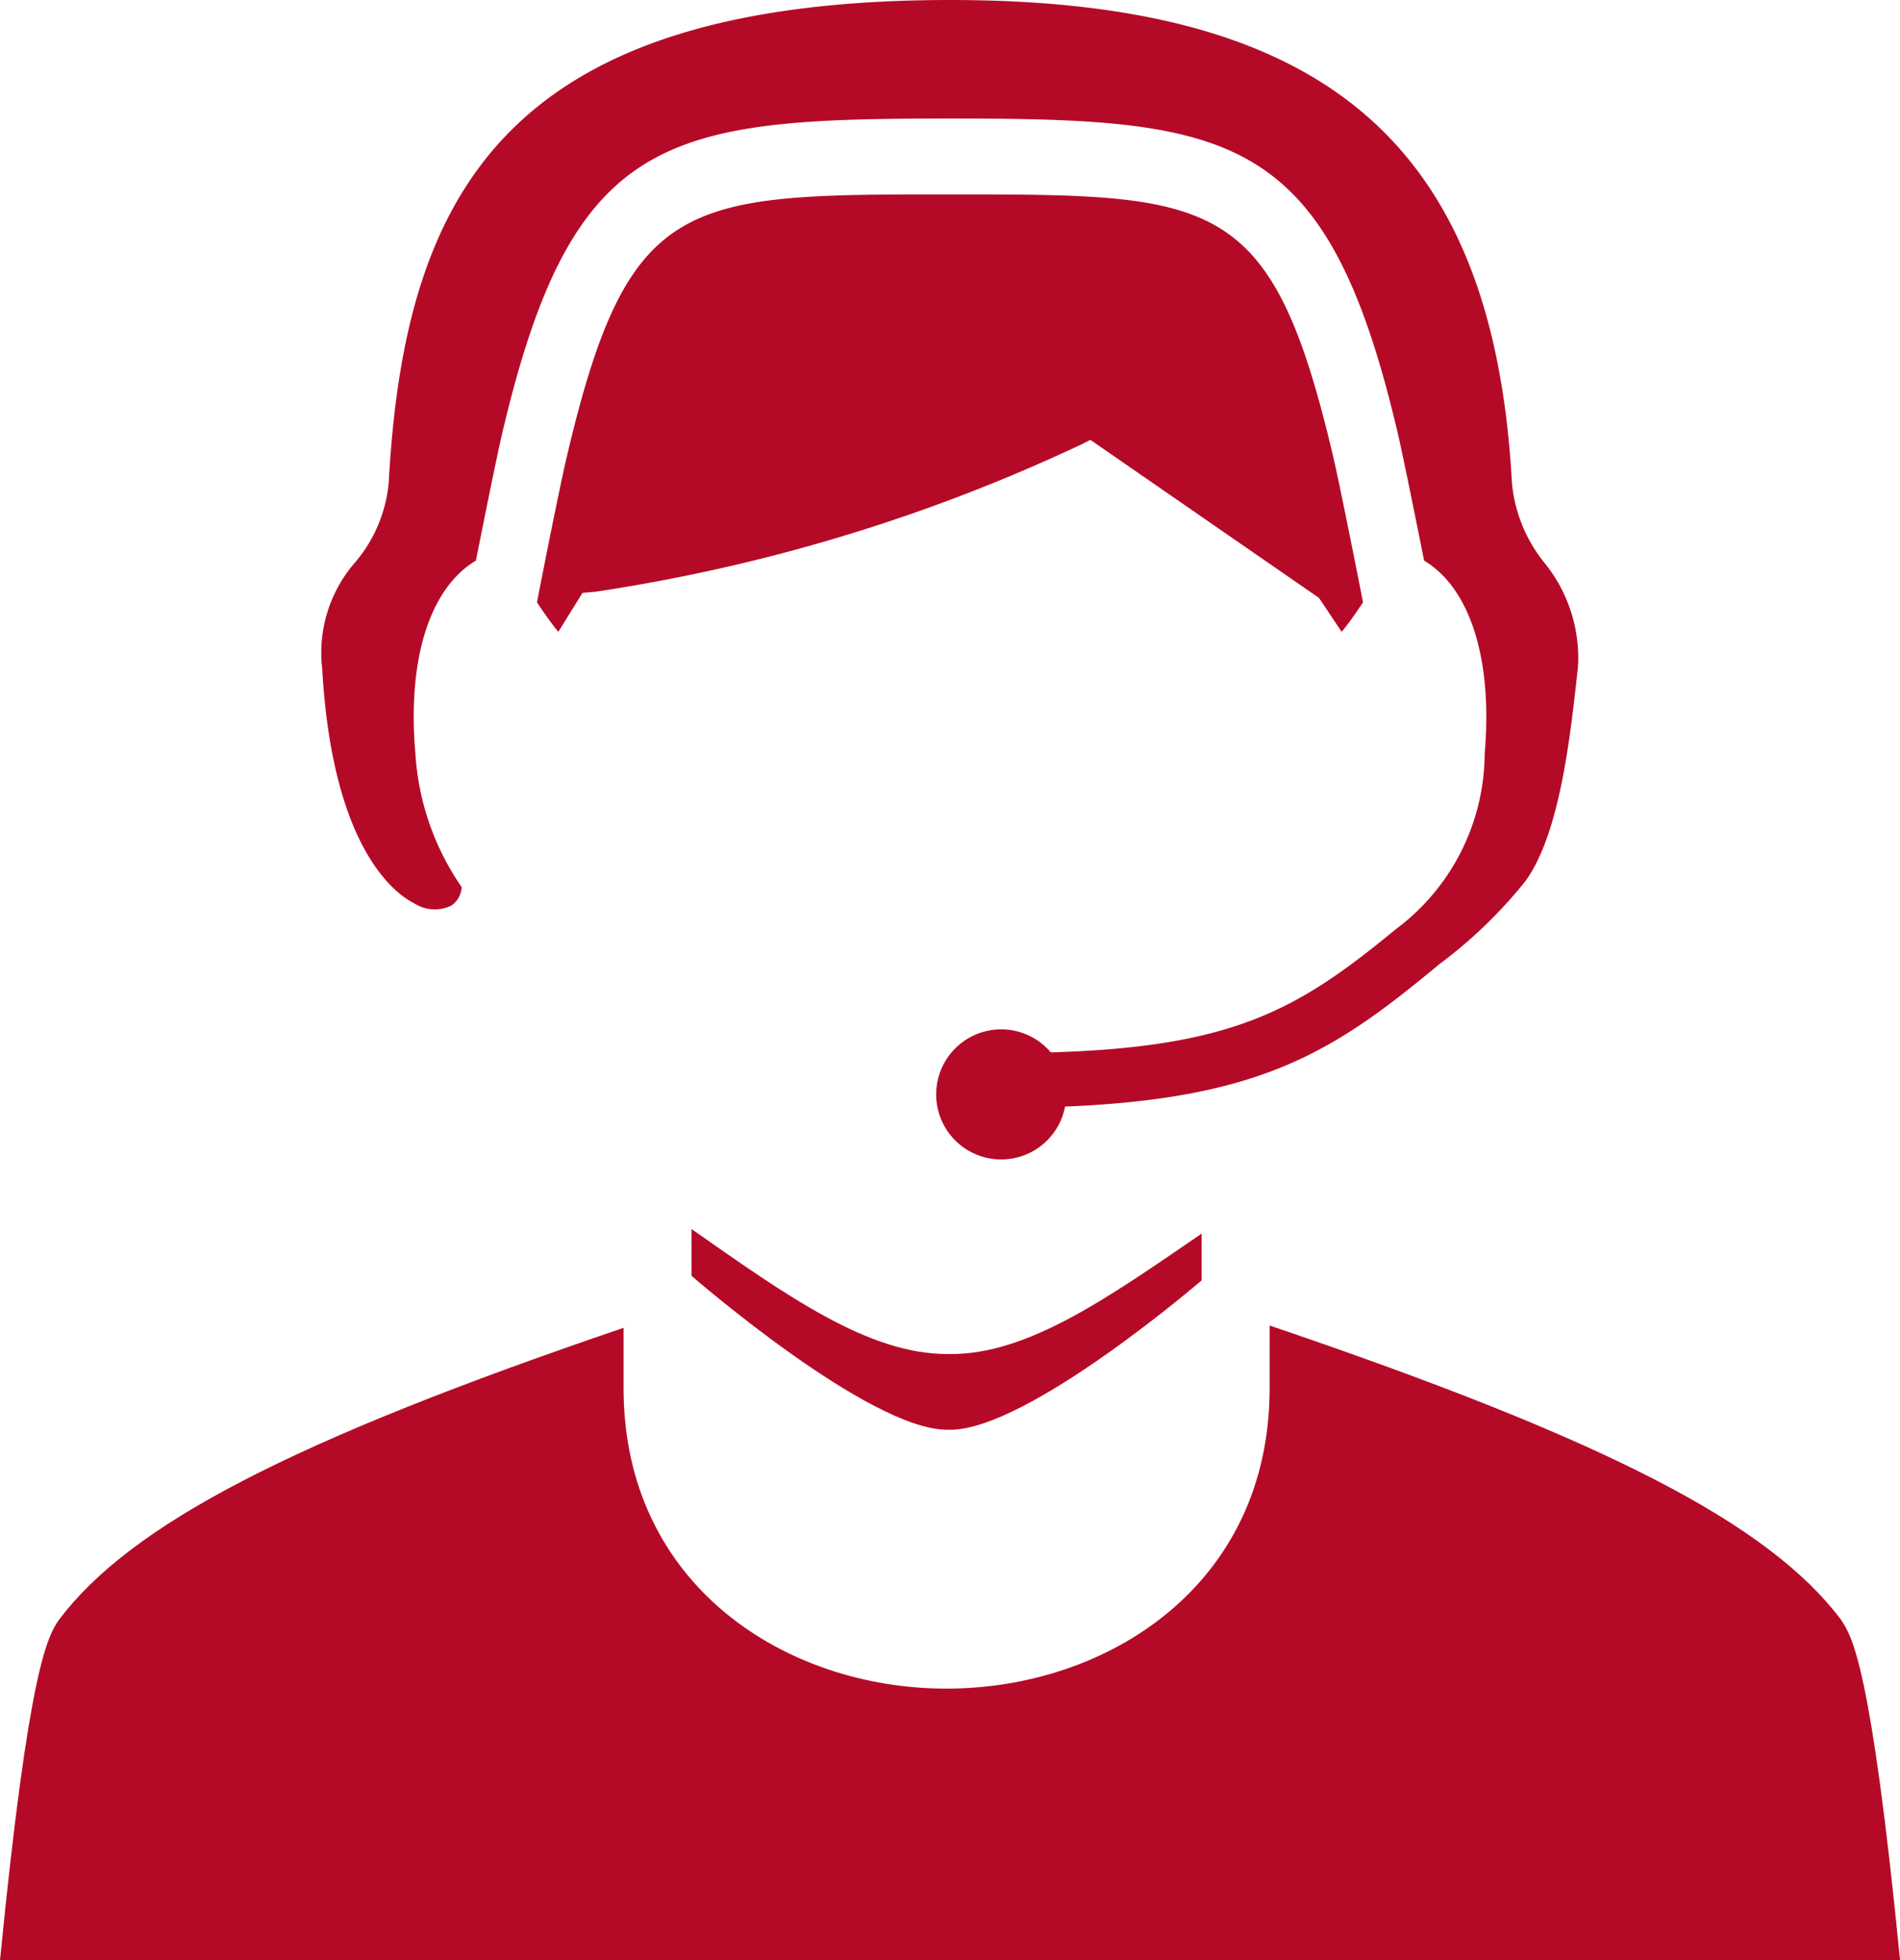 <svg xmlns="http://www.w3.org/2000/svg" width="58.035" height="59.846" viewBox="0 0 58.035 59.846"><g transform="translate(-379.744 -86.017)"><g transform="translate(379.744 91.953)"><path d="M435.905,107.72l6.982,4.825.692,1.035c.259-.3.653-.9.653-.9-.051-.264-.7-3.55-.9-4.4-1.886-8.055-3.579-8.055-11.715-8.055s-9.83,0-11.716,8.055c-.25,1.07-.852,4.147-.9,4.4,0,0,.394.6.653.9l.737-1.189.374-.031a53.407,53.407,0,0,0,14.862-4.5Z" transform="translate(-402.599 -100.225)" fill="#b50a27"/><path d="M438.189,181.97c2.369.022,7.692-4.559,7.692-4.559v-1.429c-2.872,1.969-5.324,3.7-7.694,3.675h-.079c-2.407,0-4.882-1.769-7.806-3.816v1.428s5.4,4.7,7.806,4.7Z" transform="translate(-409.18 -144.25)" fill="#b50a27"/><path d="M435.98,191.876c-2.208-2.935-7.153-5.492-17.456-8.986v1.939c-.011,6.006-4.971,9.147-9.869,9.147h-.01c-4.9,0-9.854-3.155-9.854-9.167v-1.849c-10.164,3.458-15.05,6-17.252,8.922-.328.5-.907,1.36-1.794,10.38h58.035C436.892,193.242,436.313,192.384,435.98,191.876Z" transform="translate(-379.744 -148.353)" fill="#b50a27"/></g><path d="M441.647,106.262a4.614,4.614,0,0,0-1.016-3.043,4.535,4.535,0,0,1-1.009-2.477c-.565-10.321-5.695-14.725-17.153-14.725-13.567,0-16.669,5.886-17.153,14.724a4.359,4.359,0,0,1-1.05,2.474,4.2,4.2,0,0,0-.982,3.225c.311,5.5,2.236,6.874,2.818,7.164a1.16,1.16,0,0,0,1.124.065.721.721,0,0,0,.317-.567,8.033,8.033,0,0,1-1.413-4.077c-.253-2.889.445-5.055,1.848-5.89.2-.995.6-3.006.8-3.87,2.152-9.191,5-9.629,13.682-9.629s11.529.438,13.681,9.629c.163.7.592,2.832.8,3.87,1.4.836,2.1,3,1.85,5.891a6.728,6.728,0,0,1-2.717,5.365c-2.975,2.449-4.934,3.594-10.535,3.759a1.986,1.986,0,1,0,.435,1.655c6.034-.245,8.244-1.7,11.433-4.348a14.391,14.391,0,0,0,2.609-2.51c1.063-1.428,1.387-4.389,1.622-6.545Z" transform="translate(-13.698 0)" fill="#b50a27"/></g></svg>